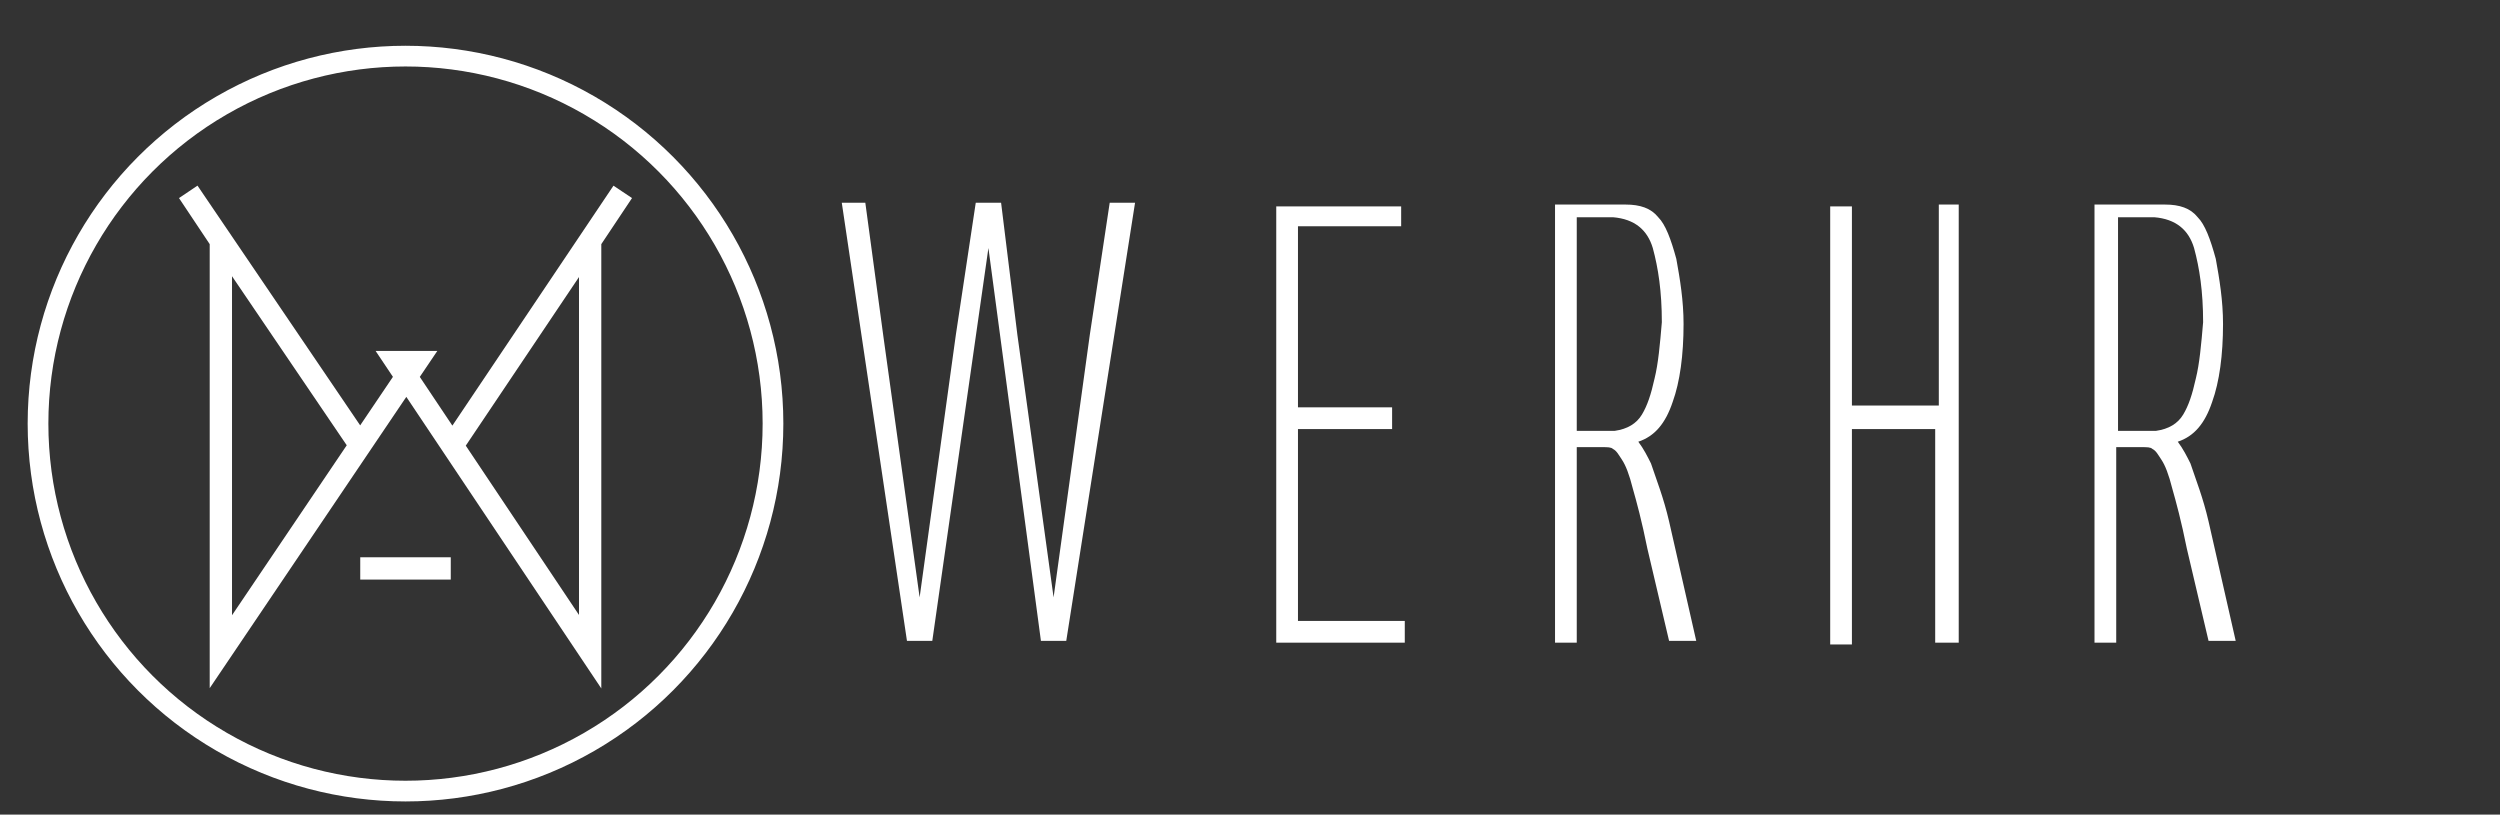 <?xml version="1.0" encoding="utf-8"?>
<!-- Generator: Adobe Illustrator 19.0.0, SVG Export Plug-In . SVG Version: 6.00 Build 0)  -->
<svg version="1.1" id="Layer_1" xmlns="http://www.w3.org/2000/svg" xmlns:xlink="http://www.w3.org/1999/xlink" x="0px" y="0px"
	 viewBox="-560.1 378 138.1 45" style="enable-background:new -560.1 378 138.1 45;" xml:space="preserve">
<rect x="-560.1" y="378" width="138.1" height="45" fill="#333333" stroke="none"/>
<style type="text/css">
	.st0{fill:none;stroke:#FFFFFF;stroke-width:1.144;stroke-miterlimit:10;}
	.st1{fill:none;stroke:#FFFFFF;stroke-width:1.232;stroke-miterlimit:10;}
	.st2{fill:#FFFFFF;}
</style>
<circle id="XMLID_143_" class="st0" cx="-537.7" cy="401.4" r="20.3"/>
<polyline id="XMLID_155_" class="st1" points="-535.1,402.6 -525.7,388.6 -527.5,391.3 -527.5,414 -538.2,398 -537.1,398 
	-547.9,414 -547.9,391.3 -549.7,388.6 -540.2,402.6 "/>
<polyline id="XMLID_156_" class="st1" points="-535.2,409.4 -537.8,409.4 -537.7,409.4 -540.2,409.4 "/>
<g id="XMLID_157_">
	<path id="XMLID_158_" class="st2" d="M-501.9,411l2-14.5l1.1-7.3h1.4l-3.8,24.2h-1.4l-2.9-21.7l-3.1,21.7h-1.4l-3.6-24.2h1.3l1,7.4
		l2,14.4l2-14.5l1.1-7.3h1.4l0.9,7.3L-501.9,411z"/>
	<path id="XMLID_160_" class="st2" d="M-489.6,413.5v-24.1h6.9v1.1h-5.7v10h5.2v1.2h-5.2v10.6h5.9v1.2
		C-482.5,413.5-489.6,413.5-489.6,413.5z"/>
	<path id="XMLID_162_" class="st2" d="M-474.2,413.5v-24.2h3.9c0.8,0,1.4,0.2,1.8,0.7c0.4,0.4,0.7,1.2,1,2.3
		c0.2,1.1,0.4,2.3,0.4,3.6c0,1.7-0.2,3.2-0.6,4.3c-0.4,1.2-1,1.9-1.9,2.2c0.3,0.4,0.5,0.8,0.7,1.2c0.3,0.9,0.7,1.9,1,3.2l1.5,6.6
		h-1.5l-1.2-5.1c-0.3-1.5-0.6-2.6-0.8-3.3c-0.2-0.8-0.4-1.3-0.6-1.6c-0.2-0.3-0.3-0.5-0.5-0.6c-0.1-0.1-0.3-0.1-0.6-0.1h-1.4v10.8
		H-474.2z M-473.1,401.8h2.2c0.7-0.1,1.2-0.4,1.5-0.9c0.3-0.5,0.5-1.1,0.7-2c0.2-0.8,0.3-1.9,0.4-3.1c0-1.7-0.2-3-0.5-4.1
		c-0.3-1-1-1.6-2.2-1.7h-2v11.8H-473.1z"/>
	<path id="XMLID_165_" class="st2" d="M-457.8,401.7v8.6v3.3h-1.2V406v-6.4v-6.7v-1v-2.5h1.2v8.6v1v1.4h4.8v-1.7v-1.8v-4.4v-3.2h1.1
		v7.6v5v8v3.6h-1.3v-10.3v-1.5h-1.4H-457.8z"/>
	<path id="XMLID_167_" class="st2" d="M-444.4,413.5v-24.2h3.9c0.8,0,1.4,0.2,1.8,0.7c0.4,0.4,0.7,1.2,1,2.3
		c0.2,1.1,0.4,2.3,0.4,3.6c0,1.7-0.2,3.2-0.6,4.3c-0.4,1.2-1,1.9-1.9,2.2c0.3,0.4,0.5,0.8,0.7,1.2c0.3,0.9,0.7,1.9,1,3.2l1.5,6.6
		h-1.5l-1.2-5.1c-0.3-1.5-0.6-2.6-0.8-3.3c-0.2-0.8-0.4-1.3-0.6-1.6c-0.2-0.3-0.3-0.5-0.5-0.6c-0.1-0.1-0.3-0.1-0.6-0.1h-1.4v10.8
		H-444.4z M-443.2,401.8h2.2c0.7-0.1,1.2-0.4,1.5-0.9s0.5-1.1,0.7-2c0.2-0.8,0.3-1.9,0.4-3.1c0-1.7-0.2-3-0.5-4.1
		c-0.3-1-1-1.6-2.2-1.7h-2v11.8H-443.2z"/>
</g>
</svg>
